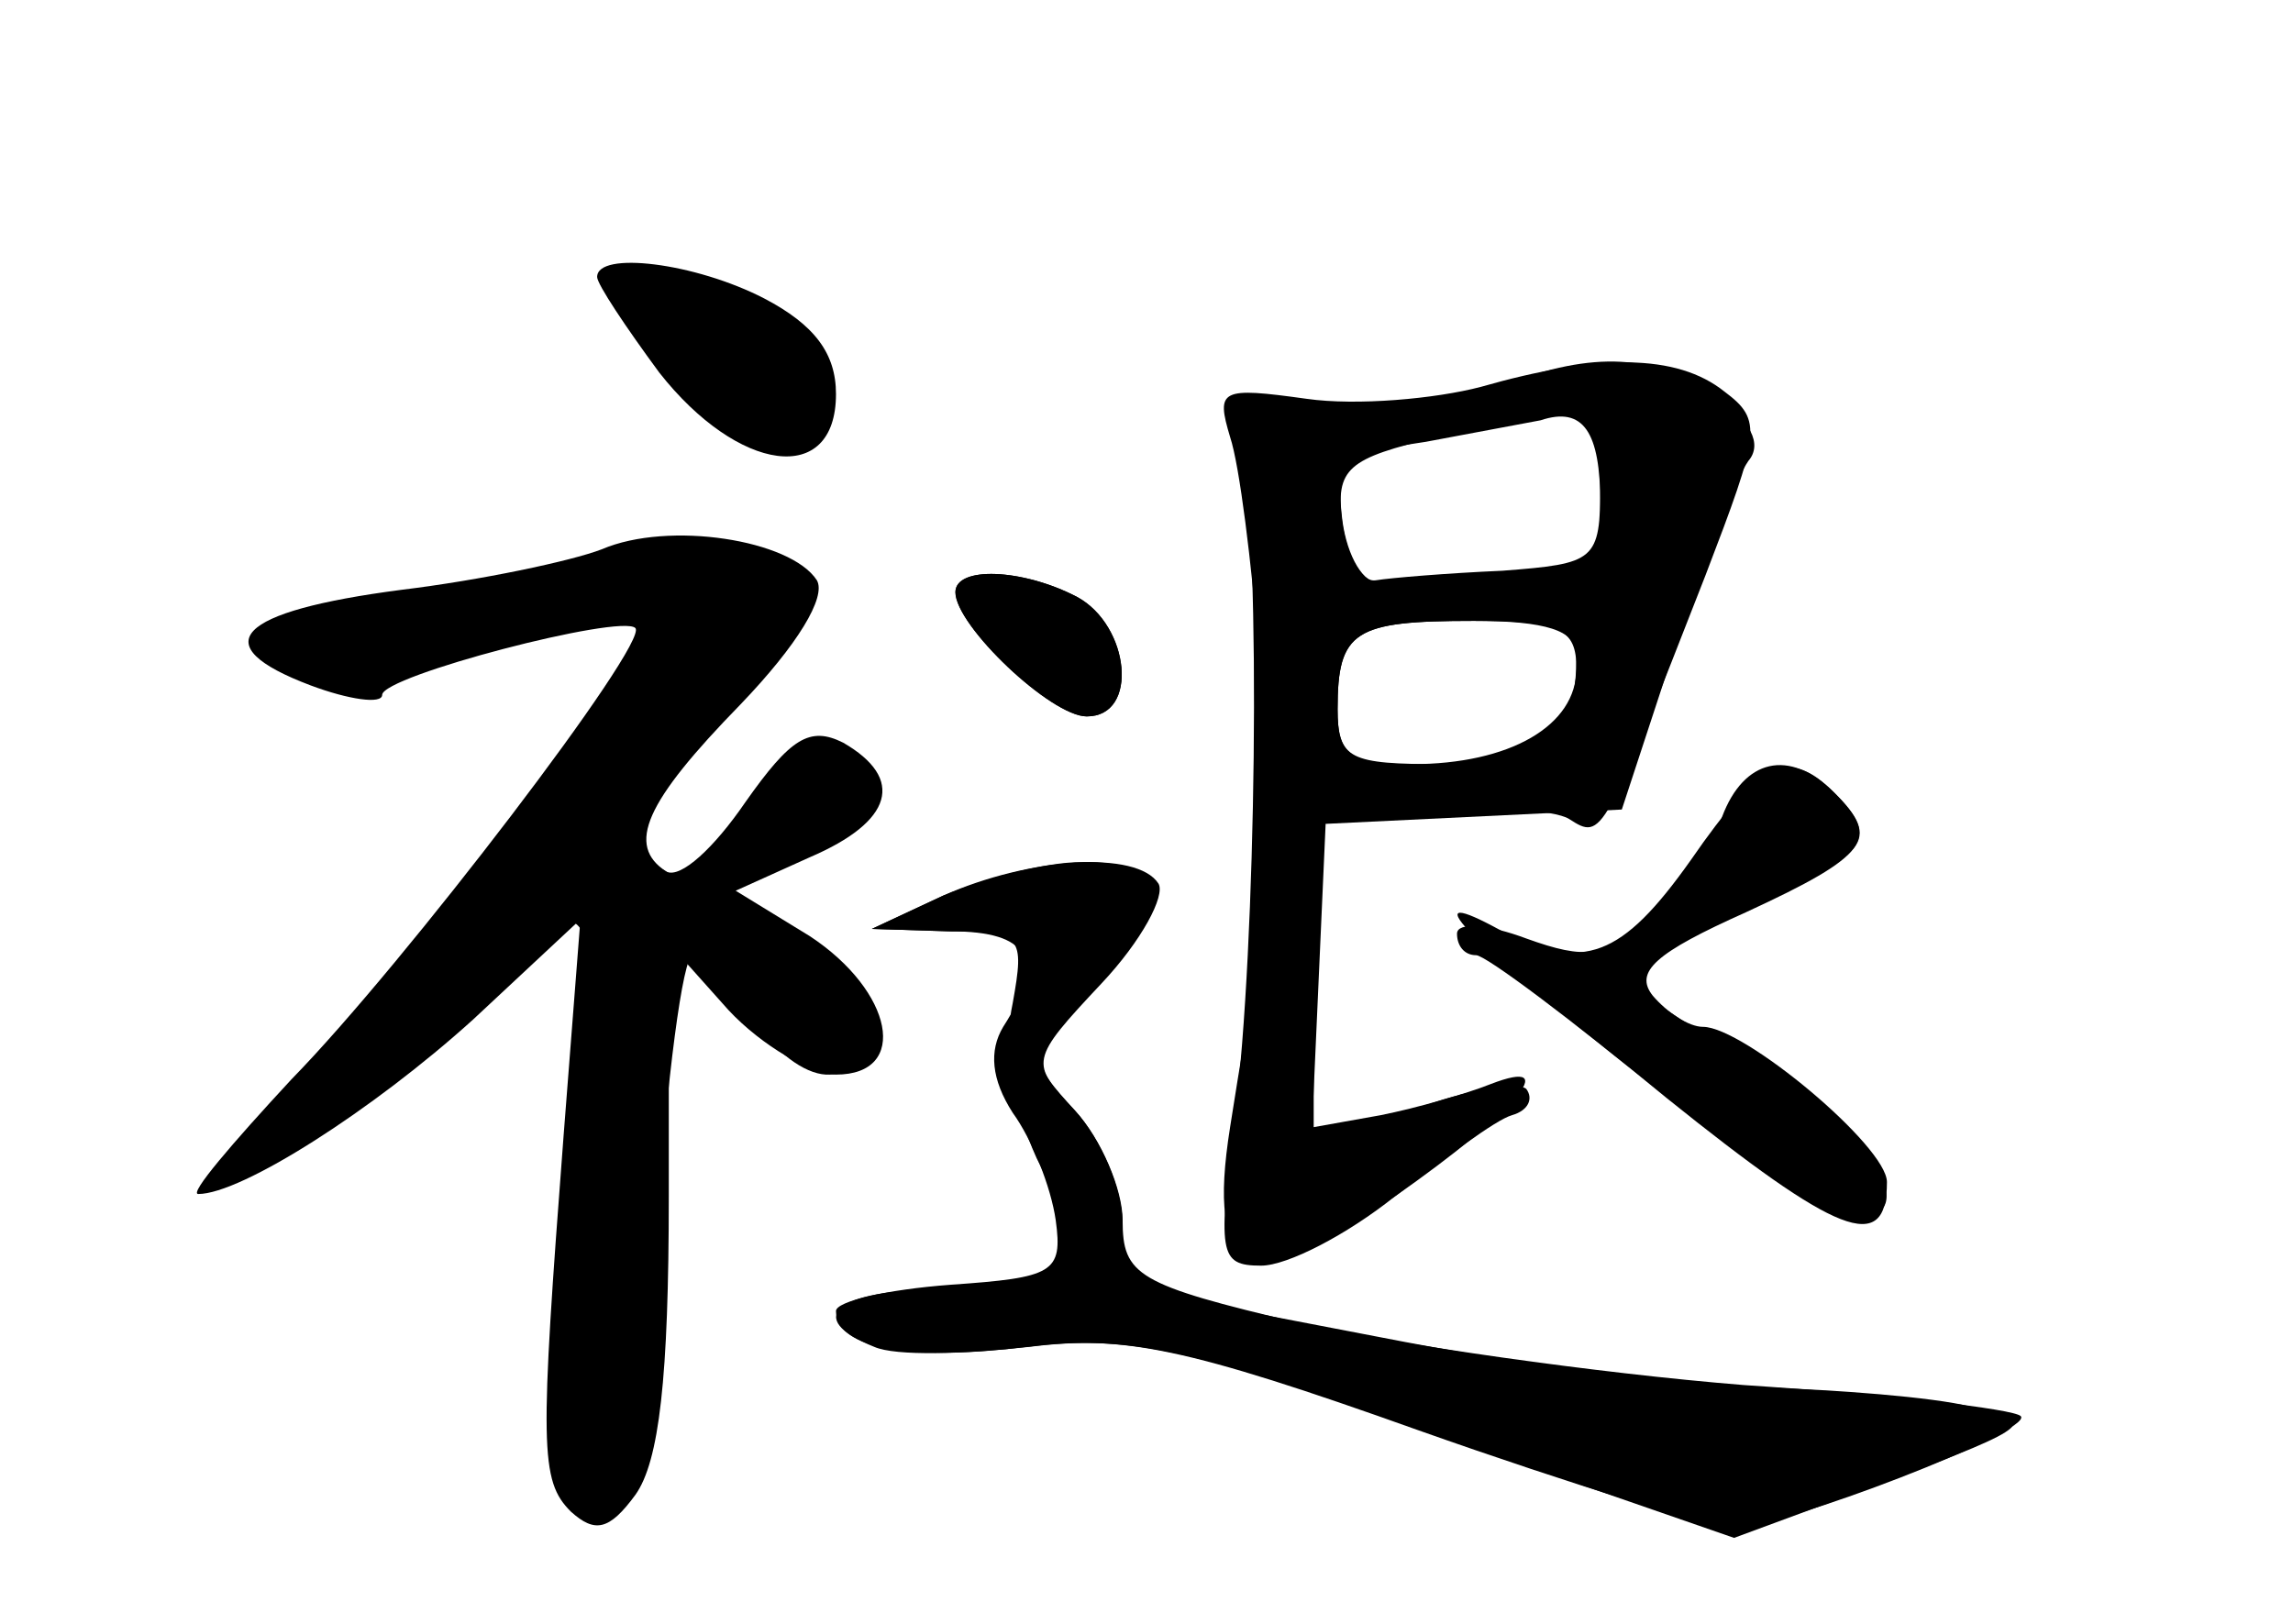 <?xml version="1.0" standalone="no"?>
<!DOCTYPE svg PUBLIC "-//W3C//DTD SVG 20010904//EN"
 "http://www.w3.org/TR/2001/REC-SVG-20010904/DTD/svg10.dtd">
<svg version="1.0" xmlns="http://www.w3.org/2000/svg"
 width="96pt" height="68pt" viewBox="0 0 96 68"
 preserveAspectRatio="xMidYMid meet">
<g transform="translate(0,68) scale(0.1,-0.1)" fill="#000000" stroke="none">
<g id="part-0" class="char-part">
  <path d="M250 564 c0 -3 12 -21 26 -40 33 -42 74 -48 74 -9 0 17 -9 29 -30 40
-29 15 -70 20 -70 9z"/>
  <path d="M630 519 c-14 -6 -45 -9 -70 -8 -43 3 -45 2 -40 -21 8 -38 6 -208 -3
-277 -7 -58 -7 -63 11 -63 11 0 36 13 56 29 21 16 42 32 49 34 7 2 9 7 6 11
-3 3 -25 0 -48 -9 l-42 -14 3 67 3 67 62 3 62 3 22 67 c12 37 26 72 31 79 6 7
1 17 -14 27 -25 18 -51 19 -88 5z m40 -42 c0 -32 -2 -33 -41 -36 -23 -1 -47
-3 -53 -4 -6 -1 -12 10 -14 24 -3 23 2 27 40 36 67 16 68 16 68 -20z m-10 -71
c0 -36 -12 -46 -56 -46 -39 0 -44 2 -44 23 0 33 7 37 57 37 30 0 43 -4 43 -14z"/>
  <path d="M252 450 c-13 -5 -51 -13 -84 -17 -69 -9 -83 -23 -38 -40 16 -6 30
-8 30 -4 0 8 100 34 106 28 6 -6 -97 -141 -144 -189 -25 -27 -43 -48 -39 -48
18 0 73 35 115 73 l45 42 -7 -90 c-10 -131 -10 -145 3 -158 10 -9 16 -8 27 7
10 14 14 49 14 125 l0 106 25 -28 c14 -15 35 -27 45 -27 31 0 24 35 -11 58
l-31 19 31 14 c35 15 40 33 14 48 -14 7 -22 2 -41 -25 -13 -19 -27 -32 -33
-29 -17 11 -9 29 31 70 24 25 36 45 32 52 -11 17 -62 25 -90 13z"/>
  <path d="M400 432 c0 -14 40 -52 55 -52 22 0 18 38 -4 50 -23 12 -51 13 -51 2z"/>
  <path d="M721 338 c-5 -13 -18 -32 -30 -43 -19 -16 -27 -17 -52 -8 -16 6 -29
7 -29 2 0 -5 3 -9 8 -9 4 0 40 -27 80 -60 71 -57 92 -66 92 -35 0 15 -60 65
-77 65 -6 0 -15 6 -21 13 -8 10 1 18 39 35 52 24 56 31 37 50 -19 19 -38 14
-47 -10z"/>
  <path d="M395 305 l-30 -14 32 -1 c31 0 32 -2 27 -30 -4 -18 0 -43 10 -65 10
-19 14 -40 11 -45 -3 -6 -26 -10 -51 -10 -44 0 -58 -12 -28 -24 9 -4 38 -3 65
0 40 5 67 0 171 -37 l124 -43 65 24 c61 23 63 25 34 31 -16 4 -56 7 -87 8 -32
0 -104 10 -160 21 -57 11 -104 20 -105 20 -2 0 -3 12 -3 27 0 15 -9 36 -20 48
-19 21 -19 21 5 47 34 36 33 58 -2 57 -16 0 -41 -7 -58 -14z"/>
</g>
<g id="part-1" class="char-part">
  <path d="M260 561 c0 -16 51 -71 65 -71 41 0 21 53 -26 69 -39 13 -39 13 -39
2z"/>
  <path d="M182 431 c-46 -9 -80 -20 -76 -24 12 -11 65 -8 118 8 27 8 51 14 53
12 6 -6 -97 -145 -142 -191 -71 -74 -19 -51 62 27 37 35 43 38 49 22 4 -9 2
-59 -5 -111 -9 -69 -9 -98 -1 -114 20 -37 28 -12 35 105 4 63 11 115 15 115 4
0 15 -11 24 -25 21 -32 49 -34 44 -2 -2 15 -18 29 -48 45 -25 12 -46 26 -48
30 -1 4 16 27 38 51 67 73 43 84 -118 52z"/>
  <path d="M315 344 c-22 -33 -14 -39 24 -19 34 17 39 30 15 39 -21 8 -20 9 -39
-20z"/>
</g>
<g id="part-2" class="char-part">
  <path d="M400 432 c0 -14 40 -52 55 -52 22 0 18 38 -4 50 -23 12 -51 13 -51 2z"/>
  <path d="M395 305 l-30 -14 33 -1 c33 0 40 -12 22 -40 -6 -10 -5 -22 4 -36 8
-11 16 -31 18 -45 3 -22 -1 -24 -44 -27 -27 -2 -48 -7 -48 -11 0 -16 32 -21
80 -15 40 5 66 0 164 -35 65 -23 124 -41 131 -41 21 0 127 41 121 47 -3 3 -55
9 -116 13 -62 5 -145 17 -186 26 -68 16 -74 20 -74 43 0 13 -9 34 -20 46 -19
20 -19 21 11 53 17 18 27 37 24 42 -9 14 -54 11 -90 -5z"/>
</g>
<g id="part-3" class="char-part">
  <path d="M620 518 c-19 -5 -52 -8 -73 -5 -36 5 -38 4 -32 -16 4 -12 9 -53 12
-90 l5 -68 57 3 c31 1 62 -1 68 -5 14 -9 14 -8 57 102 23 60 24 65 8 77 -20
16 -53 16 -102 2z m50 -49 c0 -27 -3 -29 -40 -30 -22 -1 -46 -2 -52 -3 -7 -1
-14 11 -16 26 -3 24 1 28 35 33 21 4 43 8 48 9 18 6 25 -5 25 -35z m-10 -69
c0 -24 -28 -40 -69 -40 -26 0 -31 4 -31 23 0 33 7 37 57 37 36 0 43 -3 43 -20z"/>
</g>
<g id="part-4" class="char-part">
  <path d="M708 320 c-29 -41 -45 -47 -79 -30 -38 21 -18 -1 57 -60 41 -33 82
-60 90 -60 31 0 7 36 -43 65 -29 17 -52 33 -53 36 0 4 23 16 50 28 52 23 58
29 38 49 -19 19 -31 14 -60 -28z"/>
  <path d="M529 313 c0 -16 -2 -35 -4 -43 -1 -8 -6 -36 -10 -62 -10 -63 8 -70
69 -29 50 35 71 59 40 47 -10 -4 -31 -10 -46 -13 l-28 -5 0 66 c0 37 -4 66
-10 66 -5 0 -10 -12 -11 -27z"/>
</g>
</g>
</svg>